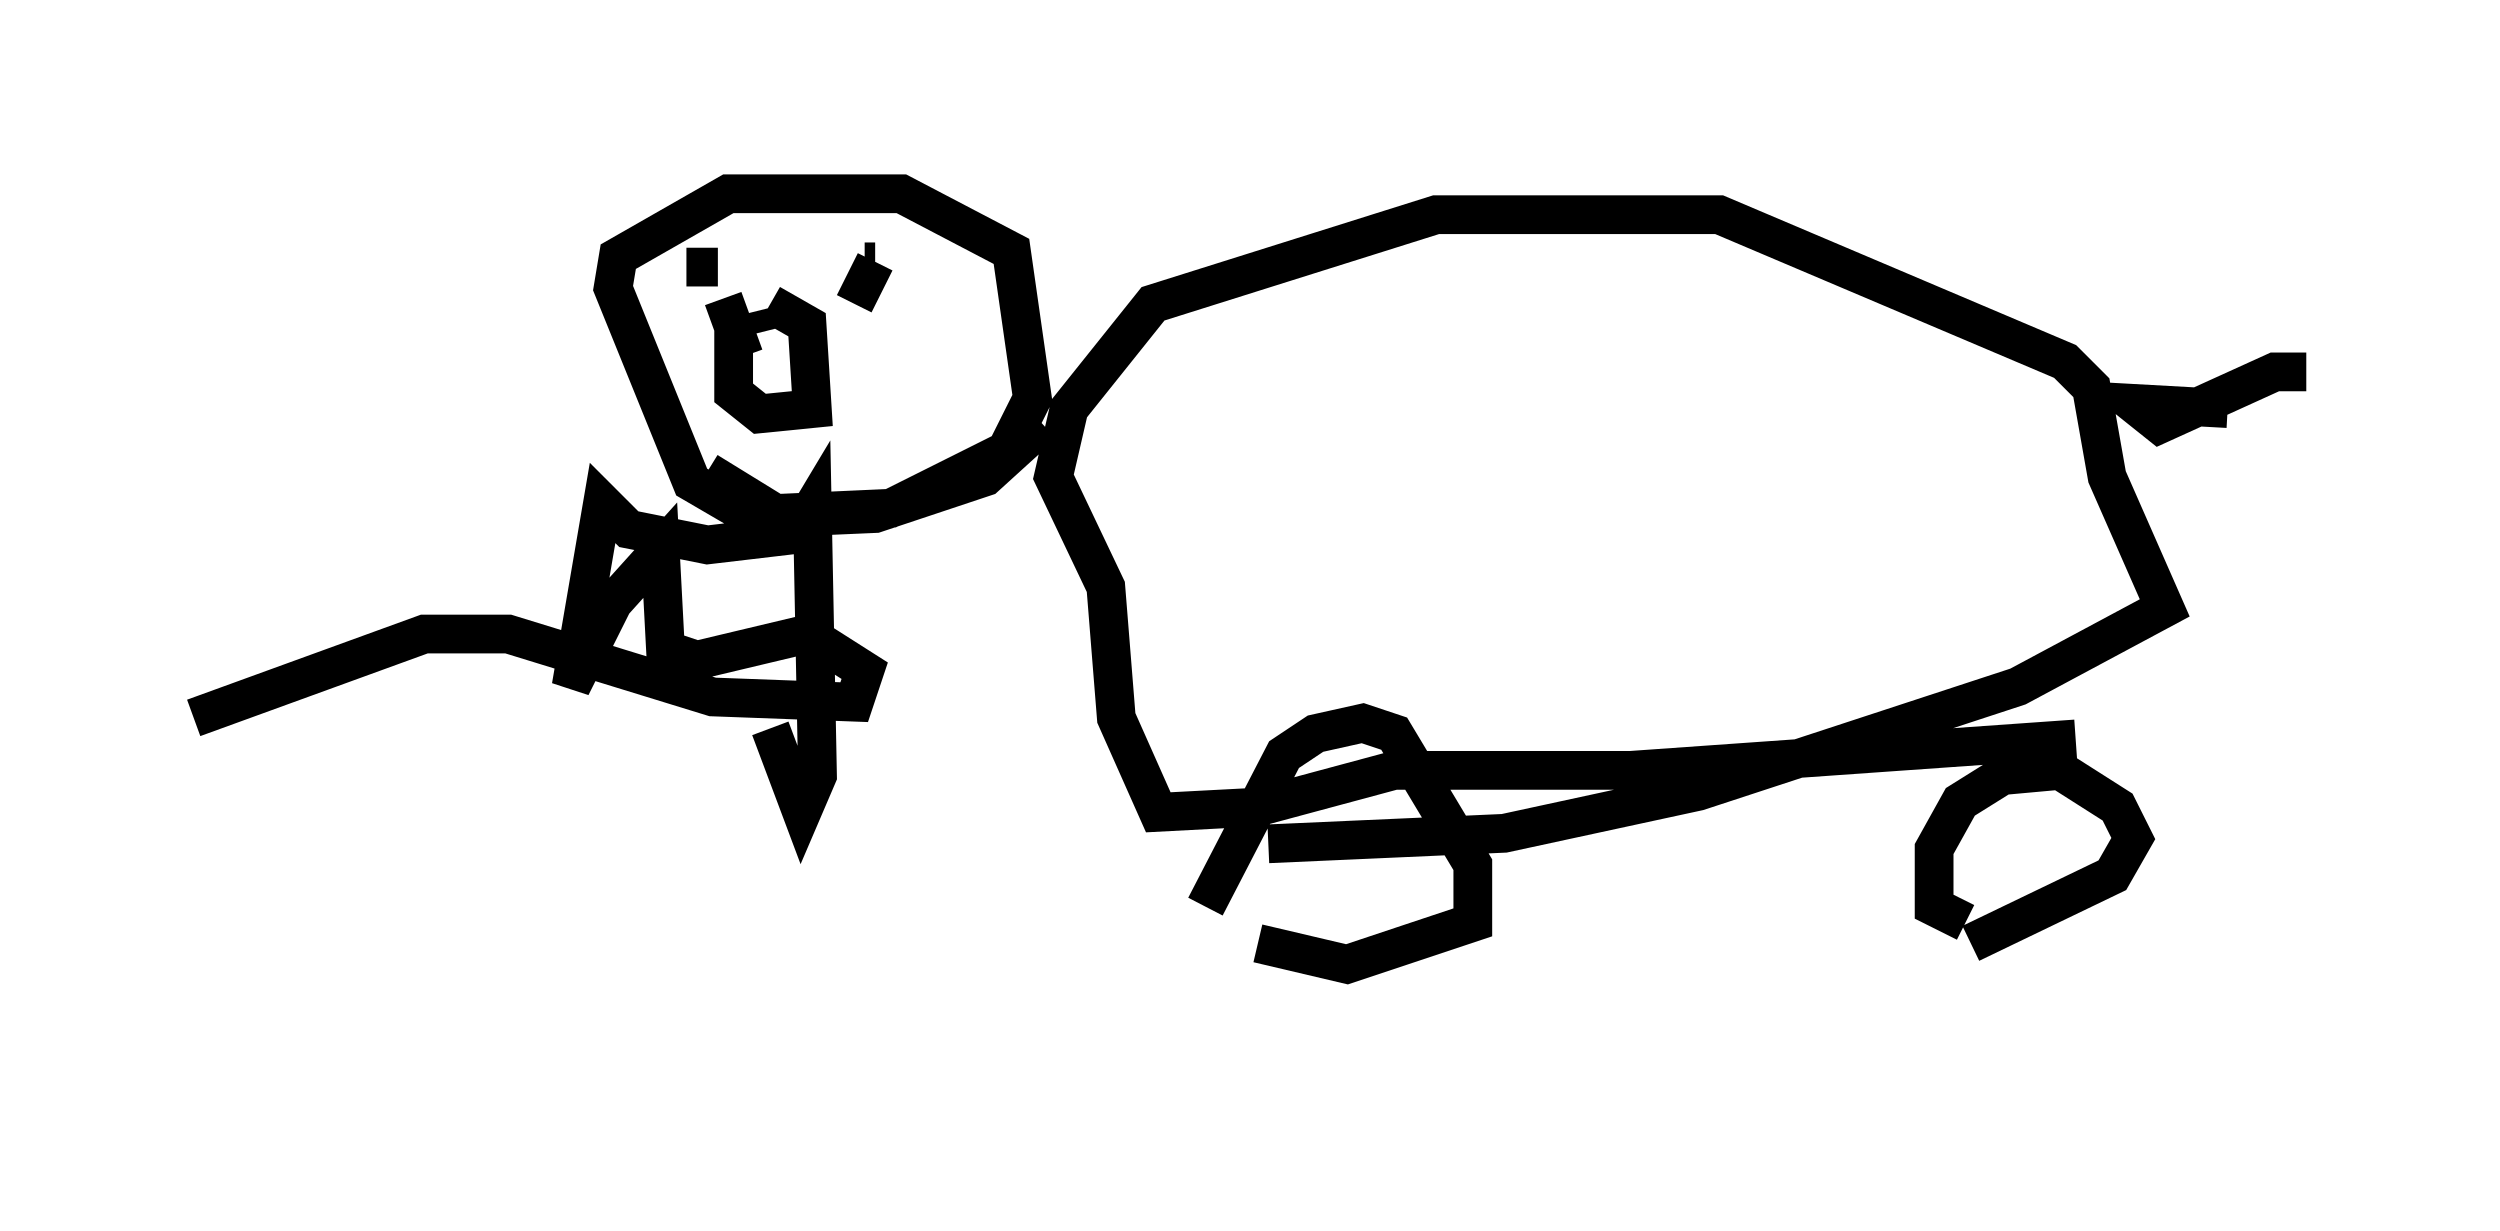 <?xml version="1.0" encoding="utf-8" ?>
<svg baseProfile="full" height="31.786" version="1.1" width="64.533" xmlns="http://www.w3.org/2000/svg" xmlns:ev="http://www.w3.org/2001/xml-events" xmlns:xlink="http://www.w3.org/1999/xlink"><defs /><rect fill="white" height="31.786" width="64.533" x="0" y="0" /><path d="M30.981, 26.786 m0.135, -3.383 l2.03, -3.924 0.812, -0.541 l1.218, -0.271 0.812, 0.271 l2.03, 3.383 0.0, 1.488 l-3.248, 1.083 -2.3, -0.541 m18.268, -0.541 l-0.812, -0.406 0.0, -1.488 l0.677, -1.218 1.083, -0.677 l1.488, -0.135 1.488, 0.947 l0.406, 0.812 -0.541, 0.947 l-3.654, 1.759 m2.706, -5.277 l-11.502, 0.812 -6.089, 0.0 l-3.518, 0.947 -2.571, 0.135 l-1.083, -2.436 -0.271, -3.383 l-1.353, -2.842 0.406, -1.759 l2.165, -2.706 7.307, -2.3 l7.307, 0.0 8.931, 3.789 l0.677, 0.677 0.406, 2.3 l1.488, 3.383 -3.789, 2.03 l-8.254, 2.706 -5.007, 1.083 l-6.089, 0.271 m-5.819, -10.825 l-1.488, 1.353 -2.842, 0.947 l-3.112, 0.135 -1.624, -0.947 l-2.03, -5.007 0.135, -0.812 l2.842, -1.624 4.465, 0.0 l2.842, 1.488 0.541, 3.789 l-0.677, 1.353 -2.977, 1.488 l-2.977, 0.135 -1.759, -1.083 m-0.541, -5.277 l0.812, 0.0 m0.0, 0.0 l0.0, 0.0 m4.601, 0.812 l0.0, 0.0 m-1.353, -1.218 l0.0, 0.0 m0.541, -0.271 l0.0, 0.0 m0.0, 0.541 l0.271, 0.0 m0.0, 0.0 l-0.541, 1.083 m-3.112, 0.541 l0.0, 1.759 0.677, 0.541 l1.353, -0.135 -0.135, -2.165 l-0.947, -0.541 m-1.218, -0.135 l0.541, 1.488 m0.541, -1.218 l0.135, 0.541 m37.618, 2.03 l-2.436, -0.135 0.677, 0.541 l2.977, -1.353 0.812, 0.0 m-54.533, 8.931 l5.954, -2.165 2.165, 0.0 l5.277, 1.624 3.654, 0.135 l0.271, -0.812 -1.488, -0.947 l-2.842, 0.677 -0.812, -0.271 l-0.135, -2.571 -1.218, 1.353 l-1.083, 2.165 0.812, -4.736 l0.677, 0.677 2.03, 0.406 l2.3, -0.271 0.406, -0.677 l0.135, 6.901 -0.406, 0.947 l-0.812, -2.165 " fill="none" stroke="black" stroke-width="1" /></svg>
